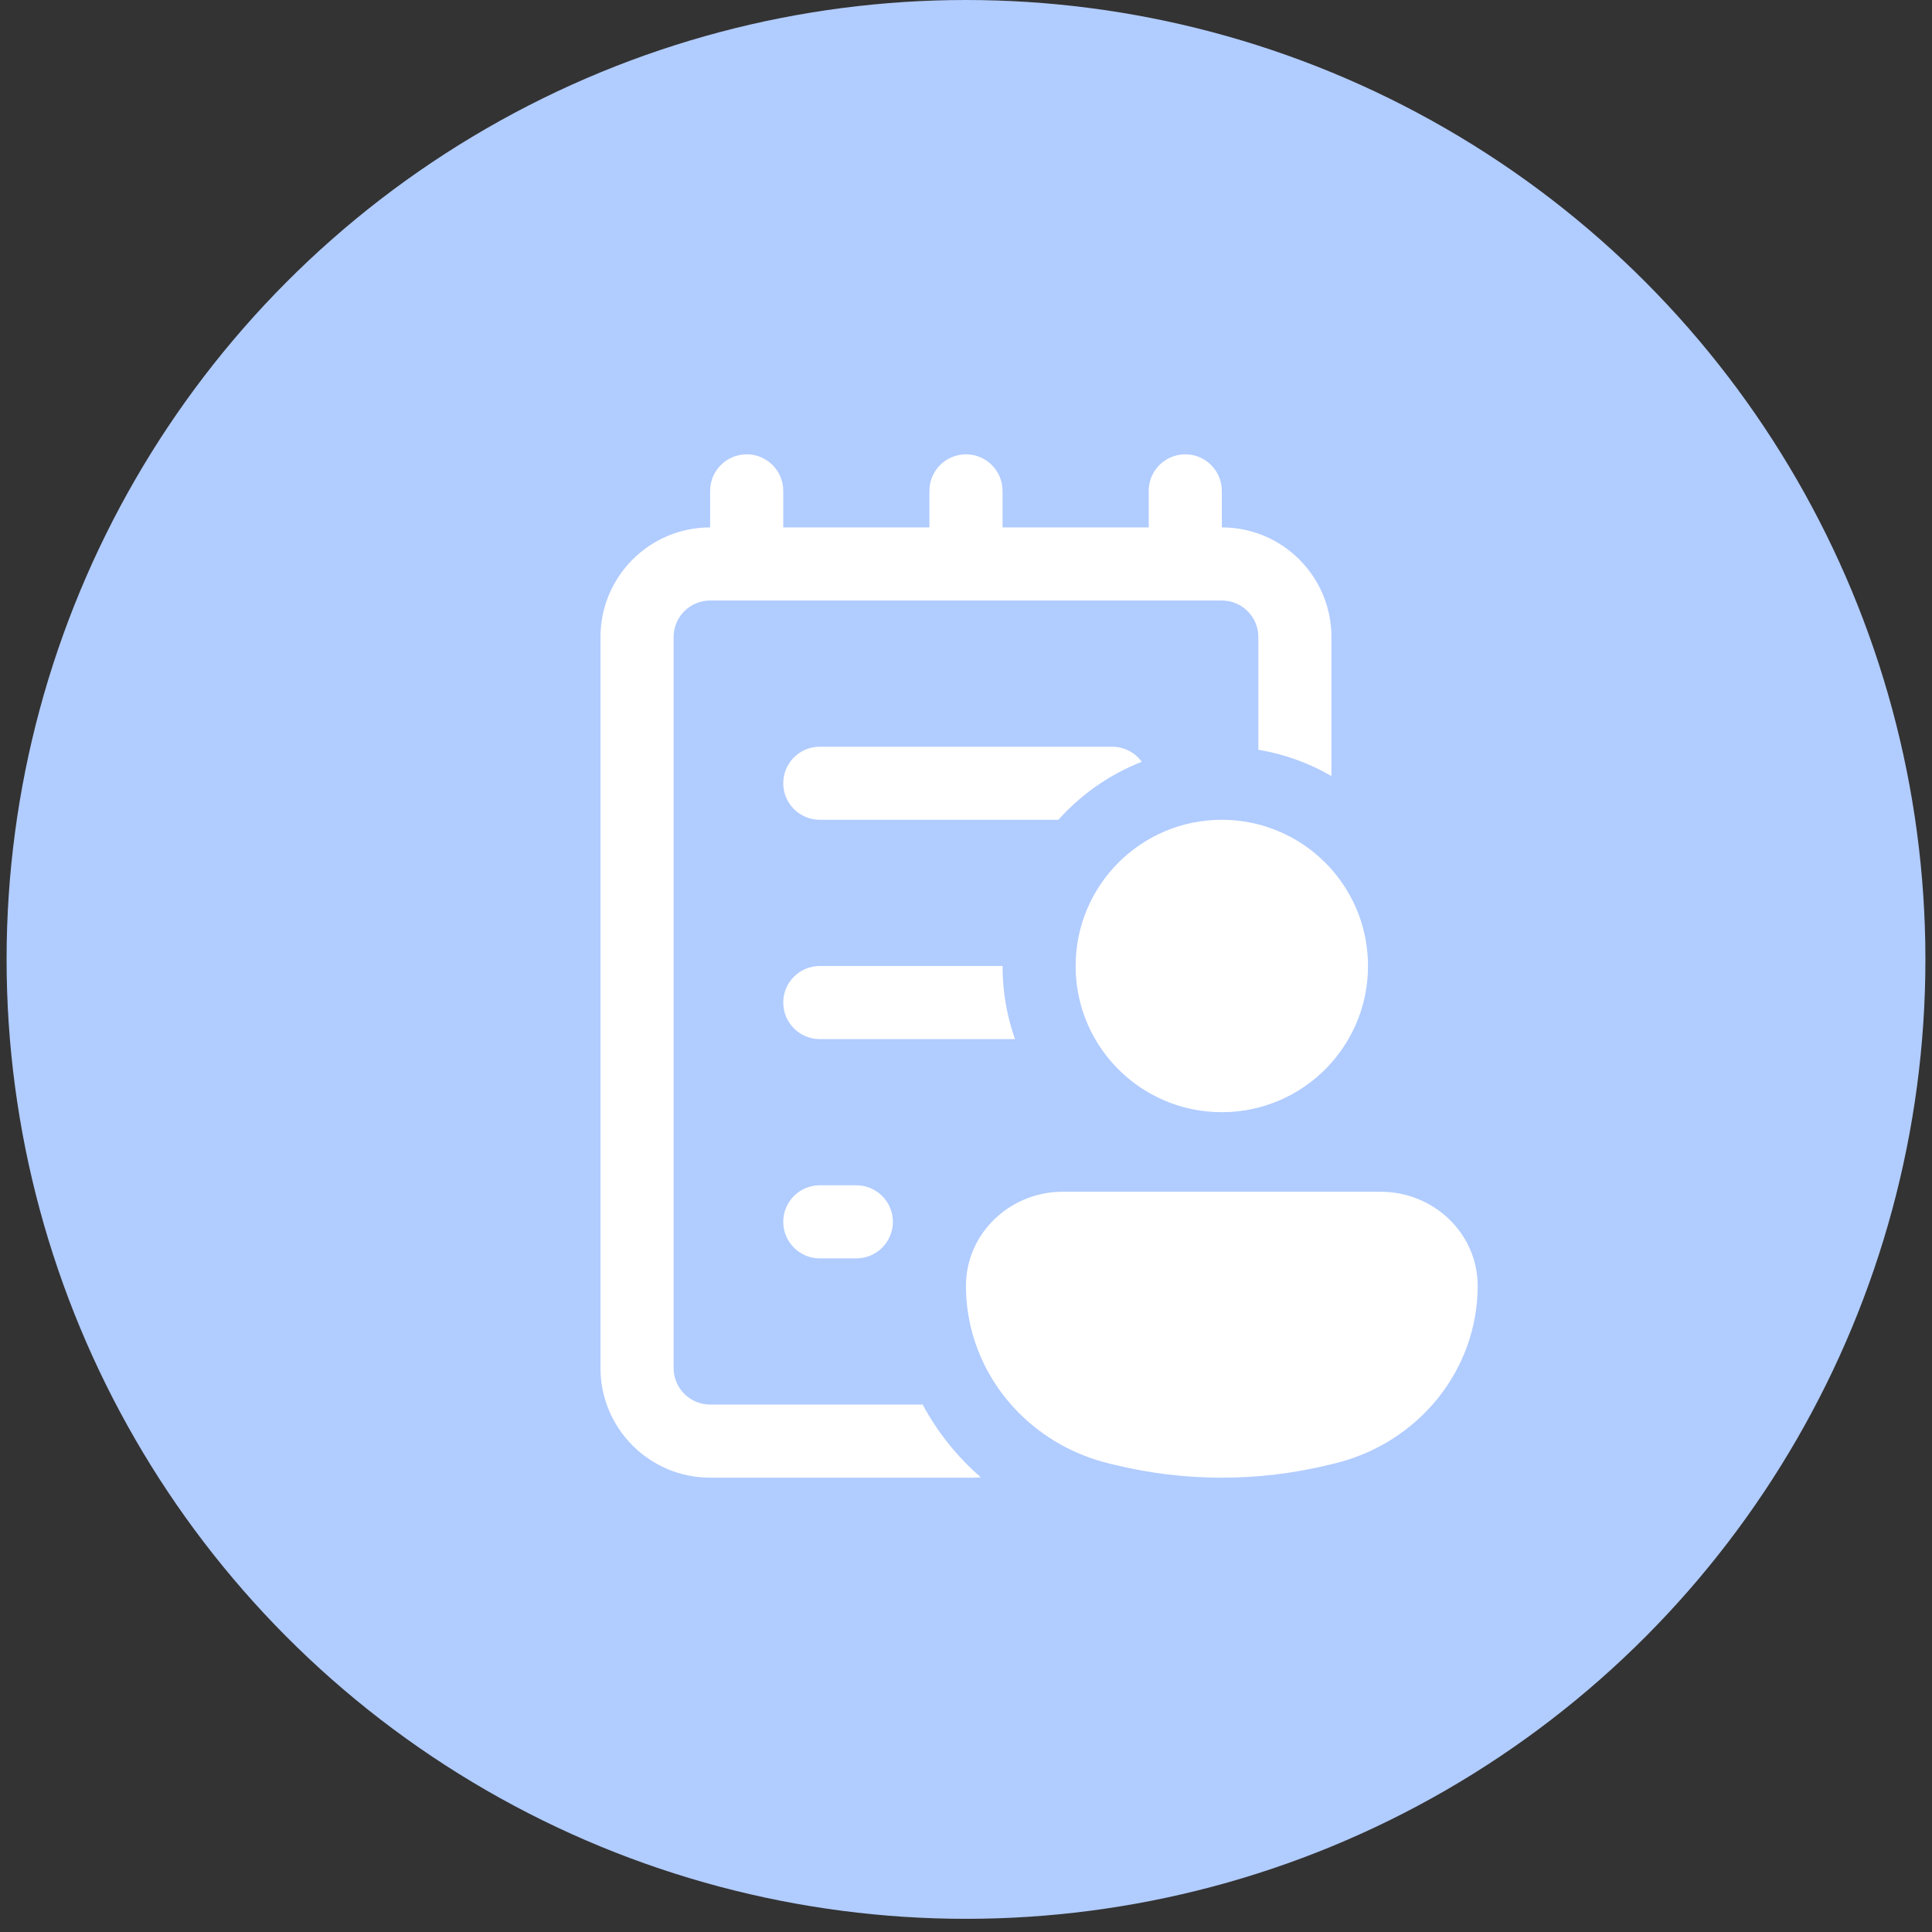 <svg width="44" height="44" viewBox="0 0 44 44" fill="none" xmlns="http://www.w3.org/2000/svg">
<rect x="0" y="0" width="44" height="44" fill="#333333" stroke="none"/>
<circle cx="22" cy="21.85" r="21.85" fill="#B1CCFF"/>
<path d="M17.838 17.838C17.838 17.378 18.21 17.006 18.67 17.006H25.329C25.606 17.006 25.851 17.141 26.003 17.349C25.269 17.637 24.62 18.093 24.104 18.67H18.67C18.21 18.67 17.838 18.298 17.838 17.838ZM22.832 22H18.67C18.21 22 17.838 22.372 17.838 22.832C17.838 23.292 18.21 23.665 18.67 23.665H23.116C22.932 23.144 22.832 22.584 22.832 22ZM21.013 31.988H16.173C15.713 31.988 15.341 31.616 15.341 31.156V14.508C15.341 14.049 15.713 13.676 16.173 13.676H27.826C28.286 13.676 28.658 14.049 28.658 14.508V17.075C29.256 17.175 29.817 17.381 30.323 17.674V14.508C30.323 13.129 29.205 12.011 27.826 12.011V11.179C27.826 10.719 27.453 10.347 26.994 10.347C26.534 10.347 26.161 10.719 26.161 11.179V12.011H22.832V11.179C22.832 10.719 22.459 10.347 21.999 10.347C21.54 10.347 21.167 10.719 21.167 11.179V12.011H17.838V11.179C17.838 10.719 17.465 10.347 17.005 10.347C16.546 10.347 16.173 10.719 16.173 11.179V12.011C14.794 12.011 13.676 13.129 13.676 14.508V31.156C13.676 32.535 14.794 33.653 16.173 33.653H22.142C22.208 33.653 22.273 33.65 22.338 33.645C21.799 33.177 21.349 32.616 21.013 31.988ZM24.014 32.816C22.786 32.068 21.999 30.748 21.999 29.284C21.999 28.165 22.884 27.246 24.012 27.149C24.078 27.144 24.144 27.141 24.211 27.141H31.441C32.663 27.141 33.653 28.1 33.653 29.284C33.653 31.198 32.309 32.866 30.393 33.33L30.256 33.363C28.66 33.75 26.992 33.75 25.396 33.363L25.259 33.33C24.809 33.221 24.391 33.045 24.014 32.816ZM30.323 24.202C29.889 24.694 29.313 25.056 28.658 25.224C28.392 25.293 28.113 25.329 27.826 25.329C26.594 25.329 25.518 24.66 24.942 23.665C24.659 23.175 24.497 22.606 24.497 22C24.497 22 24.497 22 24.497 22C24.497 20.161 25.987 18.67 27.826 18.67C28.113 18.67 28.392 18.707 28.658 18.775C29.313 18.944 29.889 19.306 30.323 19.797C30.841 20.384 31.155 21.155 31.155 22C31.155 22.844 30.841 23.615 30.323 24.202ZM17.838 27.826C17.838 27.367 18.21 26.994 18.67 26.994H19.502C19.962 26.994 20.335 27.367 20.335 27.826C20.335 28.286 19.962 28.659 19.502 28.659H18.67C18.21 28.659 17.838 28.286 17.838 27.826Z" fill="white"/>
</svg>
